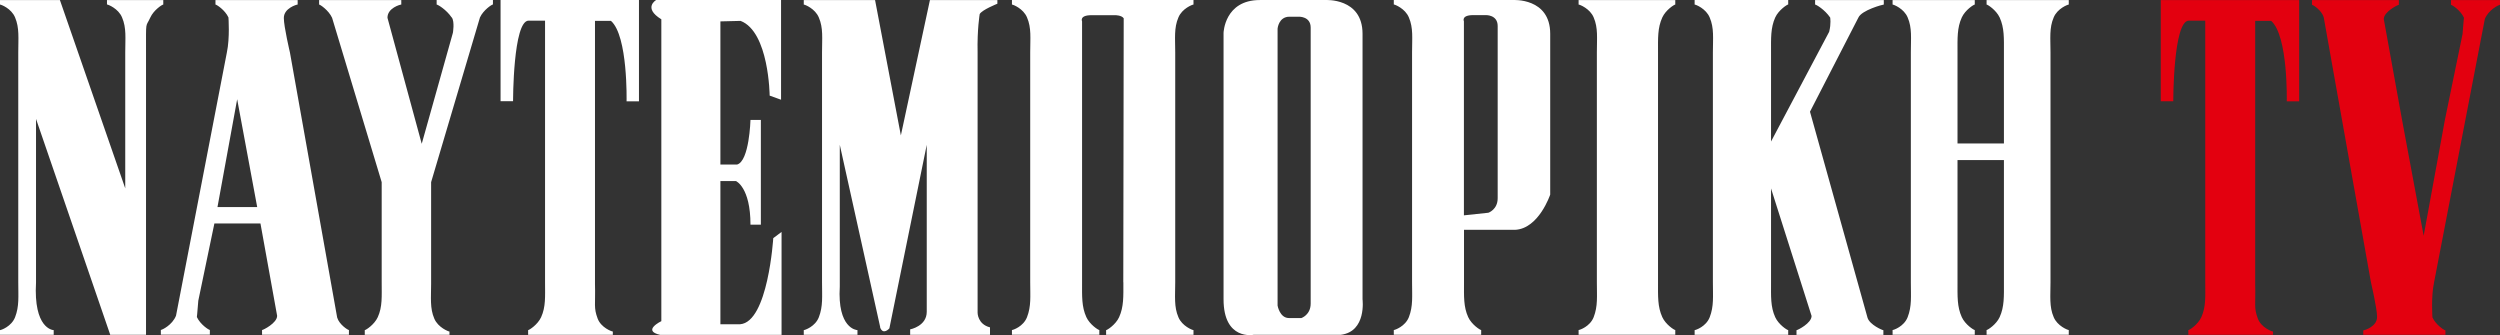 <svg version="1.1" viewBox="0 0 800 107.24" xmlns="http://www.w3.org/2000/svg">
 <rect x="0" y="0" width="800" height="107.24" fill="#333333" stroke="none"/>
 <path d="m788.01 10.896c0.349-4.477 0.456-5.228 0.456-5.228-1.099-2.386-3.807-4.128-4.155-4.128v-1.528h15.683v1.528c-0.349 0-3.646 1.528-4.852 4.558l-16.246 84.286c-0.992 4.638-0.509 11.206-0.509 11.206 1.099 2.386 3.807 4.128 4.155 4.128v1.421h-26.299v-1.421c0.349 0 4.45-1.18 4.423-4.316 0-2.735-1.957-11.045-1.957-11.045l-15.12-84.849c-0.67-2.225-3.405-3.968-3.753-3.968v-1.528h27.801v1.528c-0.349 0-4.826 2.225-4.826 4.558l5.844 32.251 6.917 37.103 6.809-37.157 5.63-27.372zm-61.231-4.209c5.469 4.826 4.986 25.736 4.986 25.736h3.968v-32.412h-44.288v32.385h3.994s0-25.79 4.986-25.79h5.255v83.75c0 4.45 0.268 7.801-1.26 11.152-1.099 2.386-3.807 4.128-4.155 4.128v1.501h27.104v-1.046c-0.349 0-3.753-1.233-4.852-4.128-1.34-3.592-0.67-4.343-0.858-11.152v-84.126h5.147z" fill="#e3000f" stroke-width="2.681"/>
 <path d="m39.06 5.588c-1.18-2.869-4.504-4.155-4.826-4.155v-1.421h18.015v1.448c-0.349 0-3.056 1.743-4.155 4.155-1.528 3.351-1.367 0.509-1.367 11.152v90.372h-11.447l-23.752-69.086v52.33c-0.831 14.691 5.308 15.254 5.657 15.254v1.501h-17.184v-1.501c0.349 0 3.646-1.126 4.826-4.128 1.367-3.512 1.019-6.702 1.019-11.152v-73.617c0-4.45 0.402-7.801-1.019-11.152-1.18-2.869-4.477-4.128-4.826-4.128v-1.448h19.168l20.911 60.266v-43.537c0-4.45 0.429-7.801-1.019-11.152m68.845 96.055c0.67 2.225 3.405 3.968 3.753 3.968v1.501h-27.801v-1.501c0.349 0 4.826-2.225 4.826-4.558l-5.335-29.543h-14.745l-5.147 24.718c-0.349 4.477-0.456 5.228-0.456 5.228 1.099 2.386 3.807 4.128 4.155 4.128v1.501h-15.683v-1.501c0.349 0 3.646-1.528 4.852-4.558l16.273-84.233c0.992-4.638 0.509-11.206 0.509-11.206-1.099-2.386-3.807-4.128-4.155-4.128v-1.448h26.299v1.448c-0.349 0-4.45 1.18-4.423 4.316 0 2.735 1.957 11.045 1.957 11.045l15.12 84.849m-25.602-35.414-6.407-34.503-6.3 34.503zm62.277-60.668c0.965 1.394 0.349 4.906 0.349 4.906l-9.973 35.521-10.965-40.32c-0.027-3.137 4.075-4.236 4.423-4.236v-1.448h-26.299v1.448c0.322 0 3.056 1.823 4.155 4.236l15.871 52.599v32.063c0 4.45 0.268 7.801-1.26 11.152-1.099 2.386-3.807 4.128-4.155 4.128v1.501h27.104v-1.046c-0.322 0-3.646-1.287-4.852-4.128-1.448-3.351-1.019-6.702-1.019-11.152v-32.519l15.629-52.706c1.099-2.386 3.807-4.155 4.155-4.155v-1.421h-18.015v1.448c0.349 0 3.083 1.582 4.826 4.155m50.963 1.072c5.469 4.826 4.986 25.736 4.986 25.736h3.968v-32.412h-44.288v32.385h3.994s0-25.79 4.986-25.79h5.255v83.75c0 4.45 0.268 7.801-1.26 11.152-1.099 2.386-3.807 4.128-4.155 4.128v1.501h27.104v-1.046c-0.349 0-3.753-1.233-4.852-4.128-1.34-3.592-0.67-4.343-0.858-11.152v-84.126h5.147zm35.012 0.161 6.461-0.161c9.115 3.485 9.303 23.913 9.303 23.913l3.646 1.314v-31.902h-39.972s-4.316 2.493 1.662 6.166v96.592s-6.327 3.056-0.349 4.397h38.819v-32.948l-2.654 1.984s-1.662 26.889-10.616 27.559h-6.3v-45.816h4.986s4.638 1.984 4.638 13.94h3.324v-33.511h-3.324s-0.349 13.27-4.316 14.289h-5.308zm51.097 97.905c0.992 2.654 2.976 0.322 2.976 0.322l11.957-58.738v53.43c0 4.638-5.308 5.63-5.308 5.63v1.743h25.549v-2.386c-3.968-0.992-3.968-4.638-3.968-4.638v-83.321c-0.161-7.453 0.67-12.278 0.67-12.278 0.67-1.34 5.657-3.324 5.657-3.324v-1.18h-21.581l-9.303 43.323-8.257-43.323h-22.814v1.448c0.349 0 3.646 1.287 4.826 4.155 1.448 3.351 1.019 6.675 1.019 11.152v73.59c0 4.45 0.349 7.641-1.019 11.152-1.18 3.029-4.504 4.128-4.826 4.128v1.501h17.184v-1.501c-0.349 0-6.461-0.563-5.657-13.94v-45.36l12.949 58.416zm77.852-14.396c0 4.45 0.161 7.801-1.367 11.152-1.099 2.386-3.807 4.128-4.155 4.128v1.501h27.961v-1.501c-0.349 0-3.646-1.287-4.826-4.128-1.448-3.351-1.019-6.702-1.019-11.152v-73.617c0-4.477-0.429-7.801 1.019-11.152 1.18-2.869 4.504-4.128 4.826-4.128v-1.448h-58.094v1.448c0.349 0 3.646 1.287 4.826 4.128 1.448 3.351 1.019 6.675 1.019 11.152v73.59c0 4.45 0.348 7.641-1.019 11.152-1.18 3.029-4.477 4.128-4.826 4.128v1.501h27.961v-1.501c-0.349 0-3.056-1.743-4.155-4.128-1.528-3.351-1.367-6.702-1.367-11.152v-83.482s-0.965-1.984 3.029-1.984h7.641s1.984 0 2.654 0.992l-0.134 84.501zm124.66-90.345s11.93-0.804 11.93 10.804v51.446s-3.646 10.965-11.286 11.286h-16.3v16.782c0 4.45-0.188 7.801 1.34 11.152 1.099 2.386 3.807 4.128 4.155 4.128v1.501h-27.961v-1.501c0.322 0 3.646-1.126 4.826-4.128 1.367-3.512 1.019-6.702 1.019-11.152v-73.59c0-4.45 0.429-7.801-1.019-11.152-1.18-2.869-4.504-4.155-4.826-4.155v-1.421h38.068m-4.826 8.311c0-3.646-3.807-3.485-3.807-3.485h-3.994c-3.968 0-3.003 1.984-3.003 1.984v62.089l7.828-0.831s2.976-0.992 2.976-4.638v-55.092zm162 82.008c0 4.45 0.161 7.801-1.367 11.152-1.099 2.386-3.834 4.128-4.182 4.128v1.501h26.299v-1.501c-0.349 0-3.646-1.287-4.826-4.128-1.448-3.351-1.019-6.702-1.019-11.152v-73.59c0-4.477-0.429-7.801 1.019-11.152 1.18-2.869 4.504-4.128 4.826-4.128v-1.448h-26.299v1.448c0.349 0 3.056 1.743 4.182 4.128 1.528 3.351 1.367 6.675 1.367 11.152v29.168h-14.852v-29.168c0-4.477-0.161-7.801 1.367-11.152 1.099-2.386 3.807-4.128 4.155-4.128v-1.448h-26.299v1.448c0.349 0 3.646 1.287 4.826 4.128 1.448 3.351 1.019 6.675 1.019 11.152v73.59c0 4.45 0.349 7.641-1.019 11.152-1.18 3.029-4.504 4.128-4.826 4.128v1.501h26.299v-1.501c-0.349 0-3.056-1.743-4.155-4.128-1.528-3.351-1.367-6.702-1.367-11.152v-39.114h14.852v39.114m-110.69-73.59c0-4.477-0.161-7.801 1.367-11.152 1.099-2.386 3.807-4.128 4.155-4.128v-1.448h-30.937v1.448c0.349 0 3.646 1.287 4.826 4.128 1.448 3.351 1.019 6.675 1.019 11.152v73.59c0 4.45 0.349 7.641-1.019 11.152-1.18 3.029-4.504 4.128-4.826 4.128v1.501h30.937v-1.501c-0.349 0-3.056-1.743-4.155-4.128-1.528-3.351-1.367-6.702-1.367-11.152zm36.165 28.578v-28.578c0-4.45-0.161-7.801 1.34-11.152 1.099-2.386 3.834-4.155 4.155-4.155v-1.421h-29.945v1.448c0.349 0 3.646 1.287 4.826 4.155 1.448 3.351 1.019 6.675 1.019 11.152v73.59c0 4.45 0.348 7.641-1.019 11.152-1.18 3.029-4.504 4.128-4.826 4.128v1.501h29.945v-1.501c-0.349 0-3.056-1.743-4.155-4.128-1.528-3.351-1.34-6.702-1.34-11.152v-30.052l12.975 40.803c0 2.332-4.504 4.558-4.826 4.558v1.501h27.801v-1.501c-0.349 0-4.37-1.743-5.067-3.968l-18.418-65.949 15.495-30.133c1.099-2.386 7.801-4.155 8.123-4.155v-1.448h-21.983v1.448c0.349 0 3.056 1.582 4.826 4.155 0 0 0.349 1.903-0.322 4.558l-18.632 35.173zm-130.72 50.454s1.34 10.348-6.97 11.367h-27.881s-9.624 1.93-9.624-11.367v-85.278s0.322-10.482 11.608-10.482h20.911s11.957-0.804 11.957 10.804v84.957m-16.595-86.94c0-3.646-3.807-3.485-3.807-3.485h-2.976c-3.485 0-3.807 3.807-3.807 3.807v88.629s0.67 3.994 3.646 3.994h3.968s2.976-0.992 2.976-4.638z" fill="#fff" stroke-width="2.681" Googl="true"/>
</svg>
